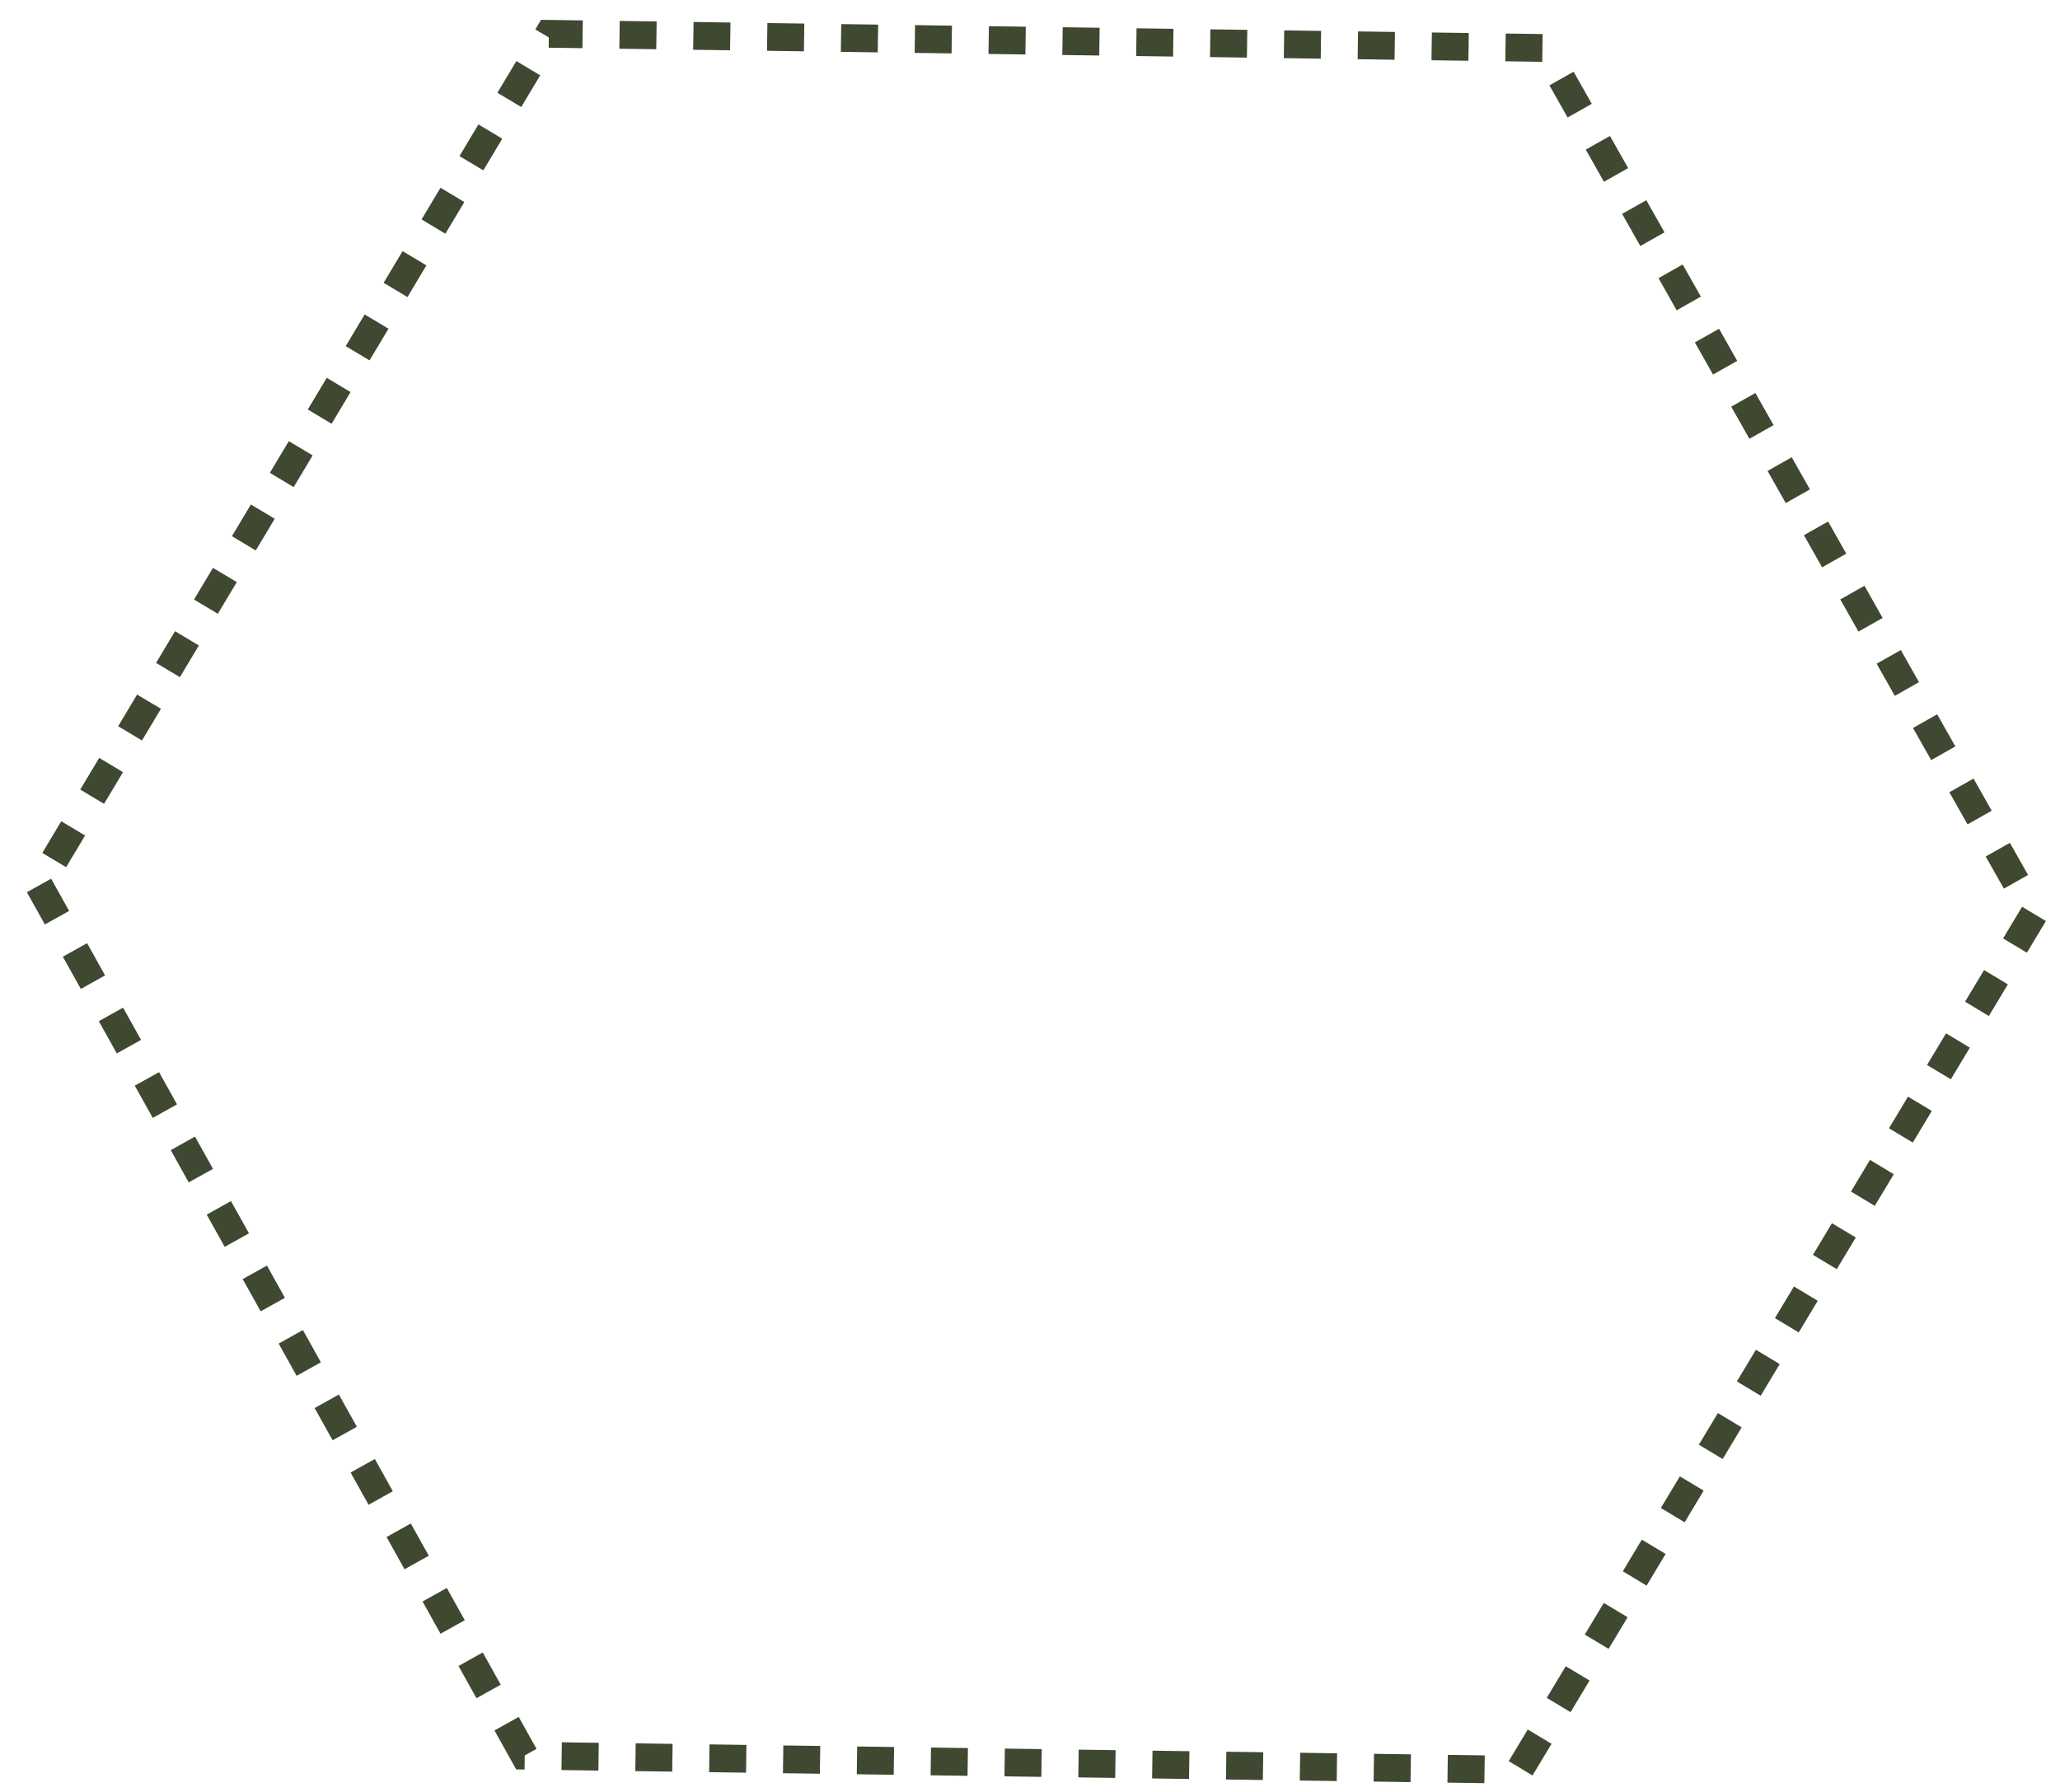 <svg width="77" height="67" viewBox="0 0 77 67" fill="none" xmlns="http://www.w3.org/2000/svg">
<path d="M1.458 33.101L19.602 65.631L56.806 66.159L76.031 34.16L57.721 1.793L20.516 1.264L1.458 33.101Z" stroke="#3F4830" stroke-width="1.038" stroke-dasharray="1.38 1.38"/>
</svg>
